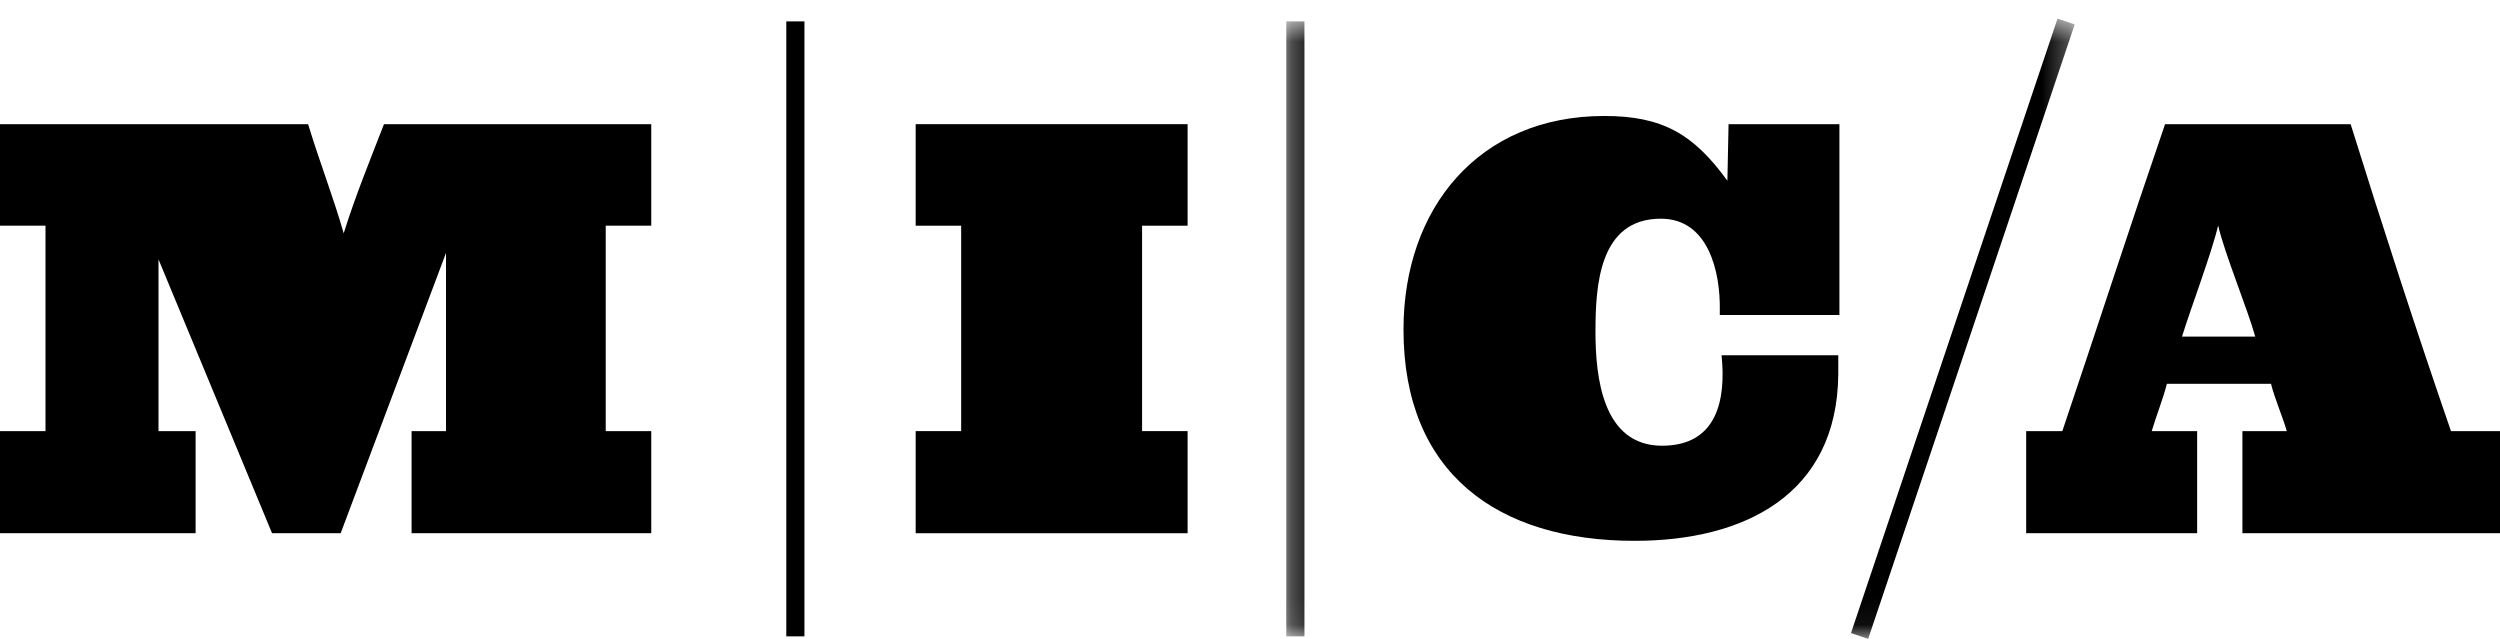<?xml version="1.0" encoding="UTF-8"?>
<svg width="90px" height="23px" viewBox="0 0 90 23" version="1.1" xmlns="http://www.w3.org/2000/svg" xmlns:xlink="http://www.w3.org/1999/xlink">
    <!-- Generator: Sketch 46.2 (44496) - http://www.bohemiancoding.com/sketch -->
    <title>MICA_Logo_SmallScale_Black</title>
    <desc>Created with Sketch.</desc>
    <defs>
        <polygon id="path-1" points="28.69 22.94 28.69 0.67 0.306 0.67 0.306 22.94"></polygon>
    </defs>
    <g id="Page-1" stroke="none" stroke-width="1" fill="none" fill-rule="evenodd">
        <g id="MICA_Logo_SmallScale_Black">
            <polyline id="Fill-1" fill="#000000" points="32.964 19.196 32.964 15.52 34.602 15.52 34.602 8.125 32.964 8.125 32.964 4.47 42.754 4.47 42.754 8.125 41.115 8.125 41.115 15.52 42.754 15.52 42.754 19.196 32.964 19.196"></polyline>
            <path d="M61.913,11.339 L61.913,11.15 C61.934,9.807 61.513,7.873 59.791,7.873 C57.563,7.873 57.437,10.289 57.437,11.949 C57.437,13.566 57.689,16.046 59.833,16.046 C61.807,16.046 62.144,14.407 61.976,12.789 L66.178,12.789 L66.178,13.481 C66.136,17.81 62.794,19.47 58.846,19.47 C53.908,19.47 50.526,17.033 50.526,11.865 C50.526,7.496 53.236,4.175 57.754,4.175 C59.853,4.175 60.968,4.828 62.186,6.507 L62.228,4.47 L66.219,4.47 L66.219,11.339 L61.913,11.339" id="Fill-2" fill="#000000"></path>
            <polygon id="Fill-3" fill="#000000" points="28.307 22.909 28.96 22.909 28.96 0.77 28.307 0.77"></polygon>
            <g id="Group-7" transform="translate(46, 0)">
                <mask id="mask-2" fill="white">
                    <use xlink:href="#path-1"></use>
                </mask>
                <g id="Clip-5"></g>
                <polygon id="Fill-4" fill="#000000" mask="url(#mask-2)" points="0.306 22.909 0.96 22.909 0.96 0.77 0.306 0.77"></polygon>
                <polygon id="Fill-6" fill="#000000" mask="url(#mask-2)" points="21.254 23 28.69 0.878 28.071 0.67 20.635 22.791"></polygon>
            </g>
            <path d="M5.706,15.52 L7.042,15.52 L7.042,19.196 L0,19.196 L0,15.52 L1.638,15.52 L1.638,8.125 L0,8.125 L0,4.47 L11.092,4.47 C11.491,5.794 11.995,7.075 12.373,8.399 C12.793,7.054 13.318,5.773 13.823,4.47 L23.445,4.47 L23.445,8.125 L21.806,8.125 L21.806,15.52 L23.445,15.52 L23.445,19.196 L14.817,19.196 L14.817,15.52 L16.056,15.52 L16.056,9.106 L12.264,19.196 L9.794,19.196 L5.706,9.337 L5.706,15.52" id="Fill-8" fill="#000000"></path>
            <path d="M79.853,8.117 C79.623,9.104 78.848,11.15 78.553,12.117 L81.188,12.117 C80.916,11.13 80.084,9.125 79.853,8.117 Z M80.727,19.196 L80.727,15.52 L82.325,15.52 C82.157,14.954 81.903,14.386 81.756,13.818 L78.008,13.818 C77.861,14.386 77.63,14.954 77.462,15.52 L79.097,15.52 L79.097,19.196 L72.942,19.196 L72.942,15.52 L74.244,15.52 C75.484,11.844 76.681,8.146 77.942,4.47 L84.623,4.47 C85.777,8.167 86.974,11.865 88.235,15.52 L90,15.52 L90,19.196 L80.727,19.196 L80.727,19.196 Z" id="Fill-9" fill="#000000"></path>
        </g>
    </g>
</svg>